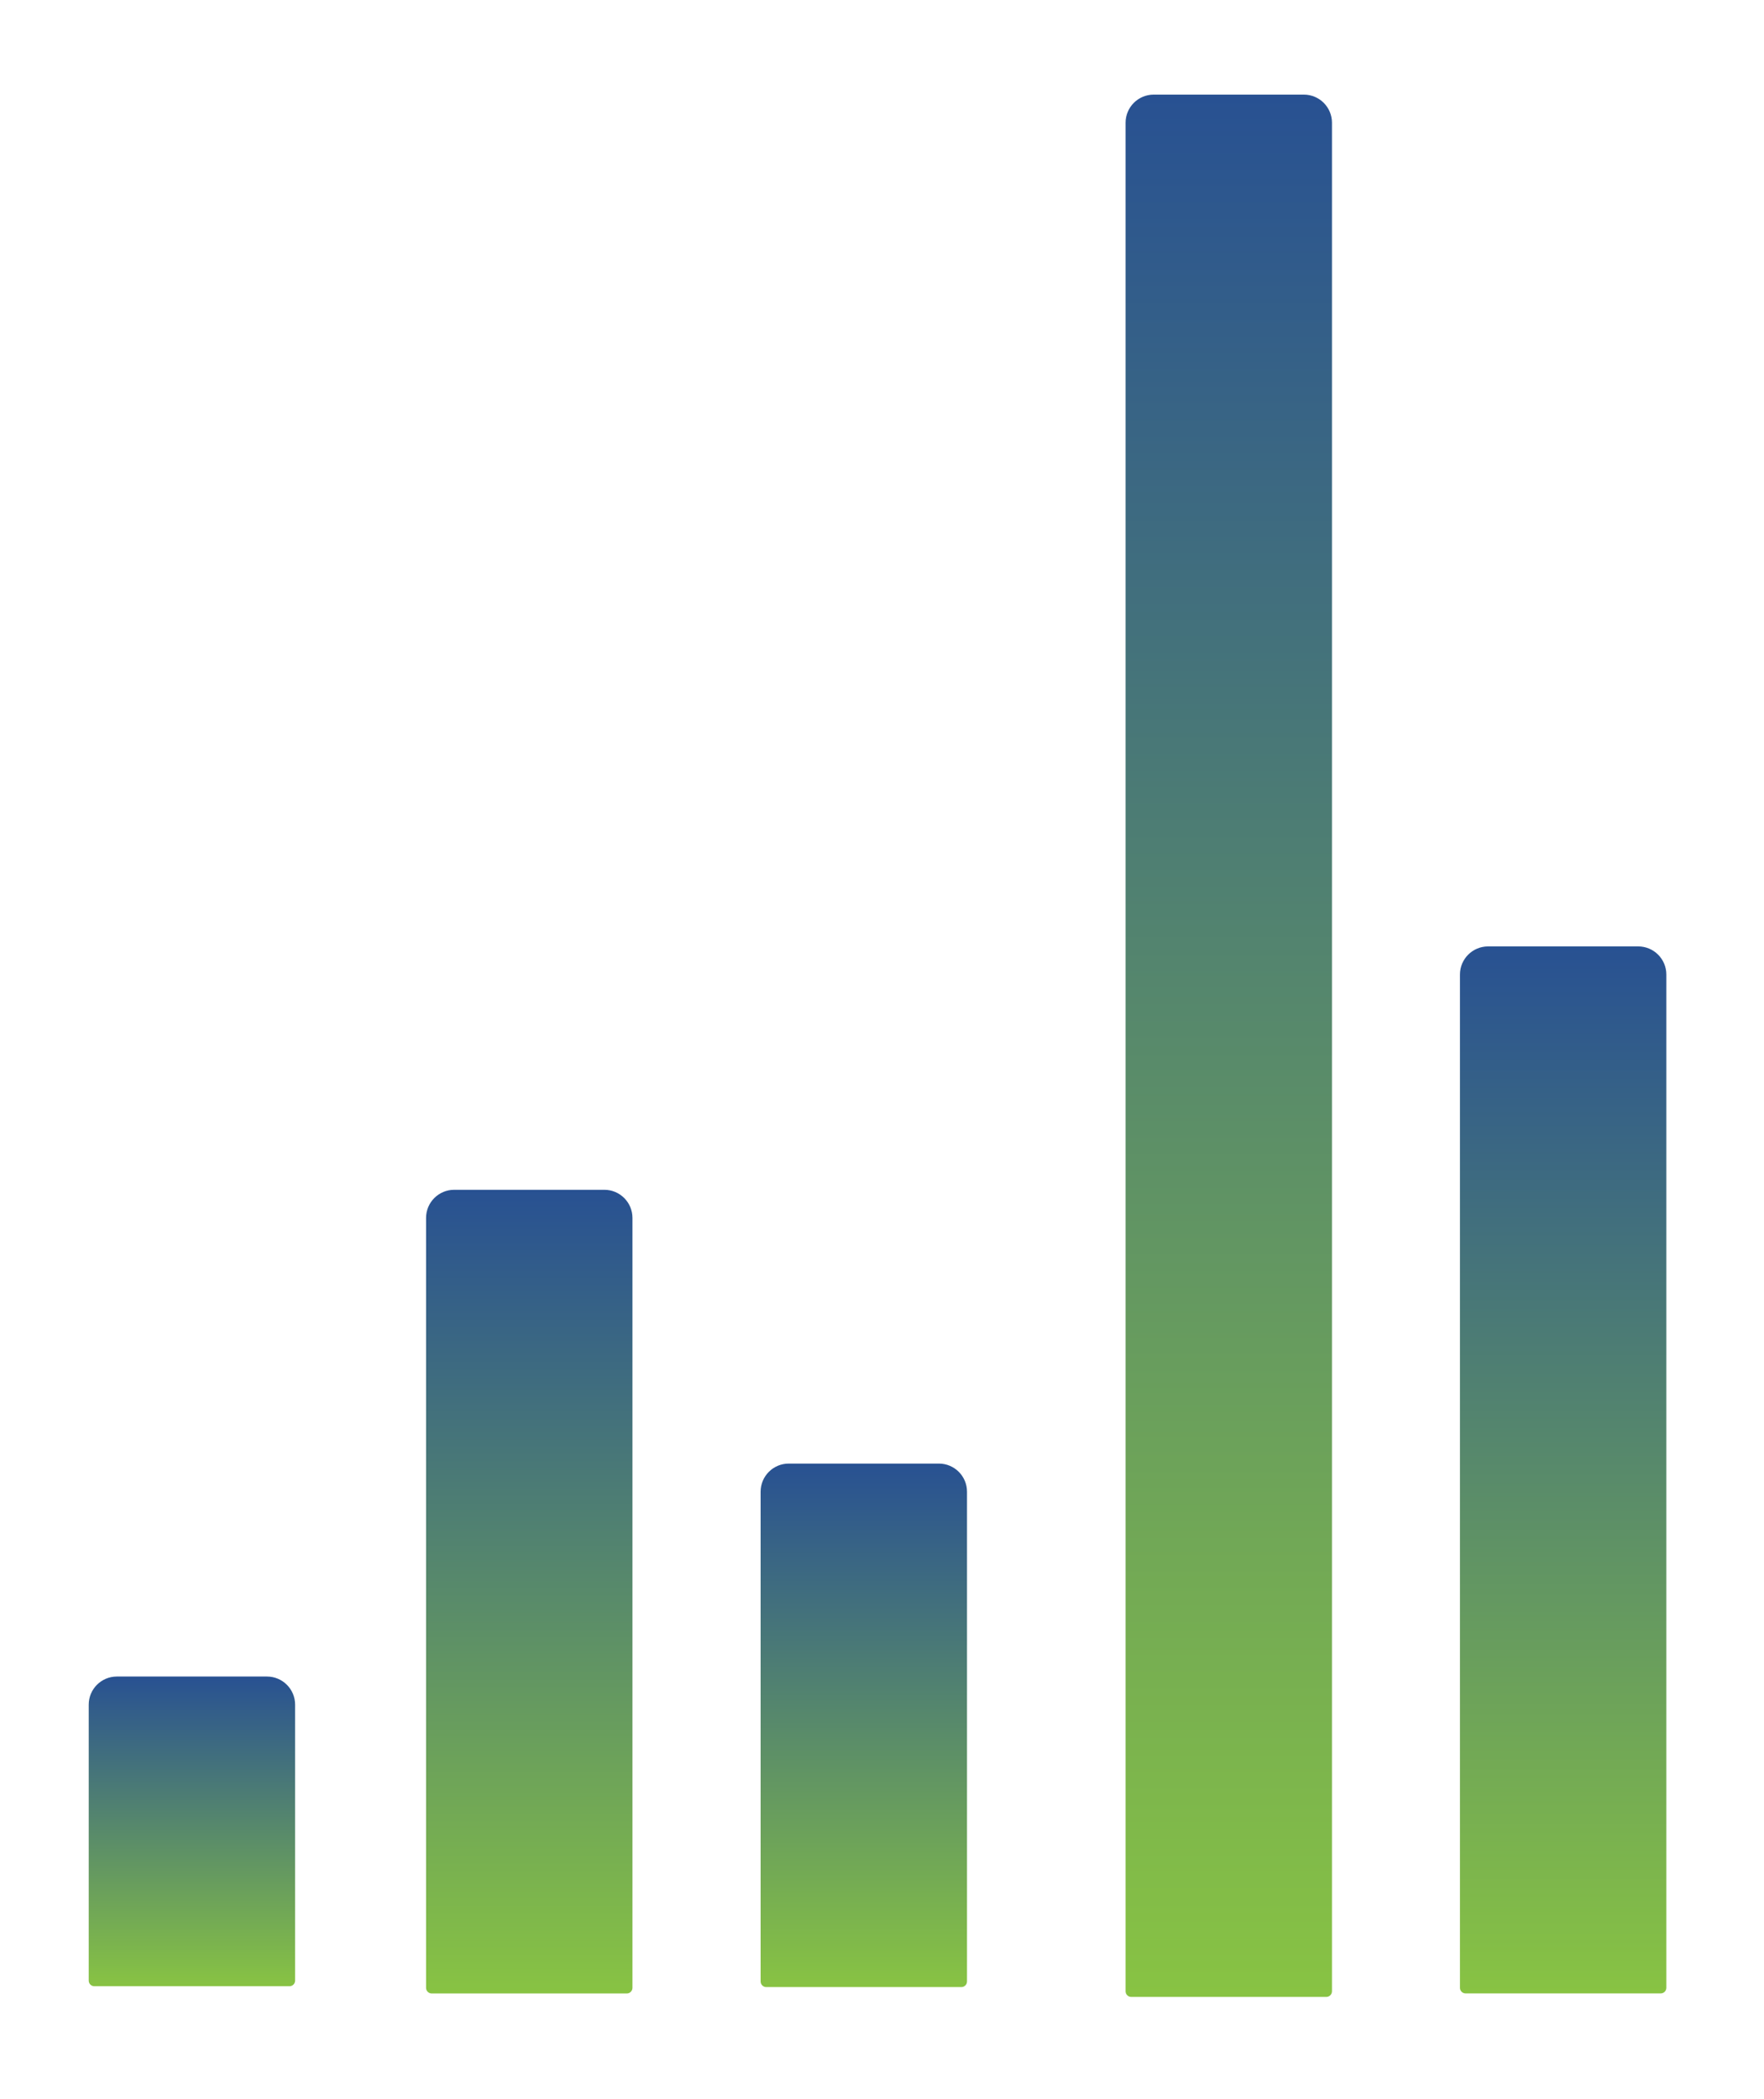 <svg width="58" height="69" viewBox="0 0 58 69" fill="none" xmlns="http://www.w3.org/2000/svg">
<g filter="url(#filter0_d_202_77)">
<path d="M36.454 2.925C36.454 2.414 36.868 2 37.379 2H42.315C42.826 2 43.24 2.414 43.24 2.925V64.346C43.24 64.448 43.157 64.531 43.055 64.531H36.639C36.537 64.531 36.454 64.448 36.454 64.346V2.925Z" fill="url(#paint0_linear_202_77)"/>
</g>
<g filter="url(#filter1_d_202_77)">
<path d="M47.448 30.925C47.448 30.414 47.862 30 48.373 30H53.309C53.82 30 54.234 30.414 54.234 30.925V64.231C54.234 64.334 54.151 64.416 54.049 64.416H47.633C47.531 64.416 47.448 64.334 47.448 64.231V30.925Z" fill="url(#paint1_linear_202_77)"/>
</g>
<g filter="url(#filter2_d_202_77)">
<path d="M24.454 47.925C24.454 47.414 24.868 47 25.379 47H30.315C30.826 47 31.24 47.414 31.24 47.925V64.023C31.24 64.125 31.157 64.208 31.055 64.208H24.639C24.537 64.208 24.454 64.125 24.454 64.023V47.925Z" fill="url(#paint2_linear_202_77)"/>
</g>
<g filter="url(#filter3_d_202_77)">
<path d="M13.454 38.925C13.454 38.414 13.868 38 14.379 38H19.315C19.826 38 20.24 38.414 20.24 38.925V64.233C20.24 64.335 20.157 64.418 20.055 64.418H13.639C13.537 64.418 13.454 64.335 13.454 64.233V38.925Z" fill="url(#paint3_linear_202_77)"/>
</g>
<g filter="url(#filter4_d_202_77)">
<path d="M2.362 54.925C2.362 54.414 2.776 54 3.286 54H8.223C8.734 54 9.148 54.414 9.148 54.925V63.995C9.148 64.097 9.065 64.18 8.963 64.18H2.547C2.444 64.18 2.362 64.097 2.362 63.995V54.925Z" fill="url(#paint4_linear_202_77)"/>
</g>
<defs>
<filter id="filter0_d_202_77" x="34.234" y="0.335" width="12.335" height="68.08" filterUnits="userSpaceOnUse" color-interpolation-filters="sRGB">
<feFlood flood-opacity="0" result="BackgroundImageFix"/>
<feColorMatrix in="SourceAlpha" type="matrix" values="0 0 0 0 0 0 0 0 0 0 0 0 0 0 0 0 0 0 127 0" result="hardAlpha"/>
<feOffset dx="0.555" dy="1.11"/>
<feGaussianBlur stdDeviation="1.387"/>
<feComposite in2="hardAlpha" operator="out"/>
<feColorMatrix type="matrix" values="0 0 0 0 0.463 0 0 0 0 0.557 0 0 0 0 0.69 0 0 0 0.25 0"/>
<feBlend mode="normal" in2="BackgroundImageFix" result="effect1_dropShadow_202_77"/>
<feBlend mode="normal" in="SourceGraphic" in2="effect1_dropShadow_202_77" result="shape"/>
</filter>
<filter id="filter1_d_202_77" x="45.228" y="28.335" width="12.335" height="39.965" filterUnits="userSpaceOnUse" color-interpolation-filters="sRGB">
<feFlood flood-opacity="0" result="BackgroundImageFix"/>
<feColorMatrix in="SourceAlpha" type="matrix" values="0 0 0 0 0 0 0 0 0 0 0 0 0 0 0 0 0 0 127 0" result="hardAlpha"/>
<feOffset dx="0.555" dy="1.11"/>
<feGaussianBlur stdDeviation="1.387"/>
<feComposite in2="hardAlpha" operator="out"/>
<feColorMatrix type="matrix" values="0 0 0 0 0.463 0 0 0 0 0.557 0 0 0 0 0.69 0 0 0 0.25 0"/>
<feBlend mode="normal" in2="BackgroundImageFix" result="effect1_dropShadow_202_77"/>
<feBlend mode="normal" in="SourceGraphic" in2="effect1_dropShadow_202_77" result="shape"/>
</filter>
<filter id="filter2_d_202_77" x="22.234" y="45.335" width="12.335" height="22.757" filterUnits="userSpaceOnUse" color-interpolation-filters="sRGB">
<feFlood flood-opacity="0" result="BackgroundImageFix"/>
<feColorMatrix in="SourceAlpha" type="matrix" values="0 0 0 0 0 0 0 0 0 0 0 0 0 0 0 0 0 0 127 0" result="hardAlpha"/>
<feOffset dx="0.555" dy="1.11"/>
<feGaussianBlur stdDeviation="1.387"/>
<feComposite in2="hardAlpha" operator="out"/>
<feColorMatrix type="matrix" values="0 0 0 0 0.463 0 0 0 0 0.557 0 0 0 0 0.69 0 0 0 0.25 0"/>
<feBlend mode="normal" in2="BackgroundImageFix" result="effect1_dropShadow_202_77"/>
<feBlend mode="normal" in="SourceGraphic" in2="effect1_dropShadow_202_77" result="shape"/>
</filter>
<filter id="filter3_d_202_77" x="11.234" y="36.335" width="12.335" height="31.967" filterUnits="userSpaceOnUse" color-interpolation-filters="sRGB">
<feFlood flood-opacity="0" result="BackgroundImageFix"/>
<feColorMatrix in="SourceAlpha" type="matrix" values="0 0 0 0 0 0 0 0 0 0 0 0 0 0 0 0 0 0 127 0" result="hardAlpha"/>
<feOffset dx="0.555" dy="1.11"/>
<feGaussianBlur stdDeviation="1.387"/>
<feComposite in2="hardAlpha" operator="out"/>
<feColorMatrix type="matrix" values="0 0 0 0 0.463 0 0 0 0 0.557 0 0 0 0 0.69 0 0 0 0.25 0"/>
<feBlend mode="normal" in2="BackgroundImageFix" result="effect1_dropShadow_202_77"/>
<feBlend mode="normal" in="SourceGraphic" in2="effect1_dropShadow_202_77" result="shape"/>
</filter>
<filter id="filter4_d_202_77" x="0.142" y="52.335" width="12.335" height="15.729" filterUnits="userSpaceOnUse" color-interpolation-filters="sRGB">
<feFlood flood-opacity="0" result="BackgroundImageFix"/>
<feColorMatrix in="SourceAlpha" type="matrix" values="0 0 0 0 0 0 0 0 0 0 0 0 0 0 0 0 0 0 127 0" result="hardAlpha"/>
<feOffset dx="0.555" dy="1.11"/>
<feGaussianBlur stdDeviation="1.387"/>
<feComposite in2="hardAlpha" operator="out"/>
<feColorMatrix type="matrix" values="0 0 0 0 0.463 0 0 0 0 0.557 0 0 0 0 0.69 0 0 0 0.25 0"/>
<feBlend mode="normal" in2="BackgroundImageFix" result="effect1_dropShadow_202_77"/>
<feBlend mode="normal" in="SourceGraphic" in2="effect1_dropShadow_202_77" result="shape"/>
</filter>
<linearGradient id="paint0_linear_202_77" x1="39.847" y1="2" x2="39.847" y2="64.531" gradientUnits="userSpaceOnUse">
<stop stop-color="#285192"/>
<stop offset="1" stop-color="#88C343"/>
</linearGradient>
<linearGradient id="paint1_linear_202_77" x1="50.841" y1="30" x2="50.841" y2="64.416" gradientUnits="userSpaceOnUse">
<stop stop-color="#285192"/>
<stop offset="1" stop-color="#88C343"/>
</linearGradient>
<linearGradient id="paint2_linear_202_77" x1="27.847" y1="47" x2="27.847" y2="64.208" gradientUnits="userSpaceOnUse">
<stop stop-color="#285192"/>
<stop offset="1" stop-color="#88C343"/>
</linearGradient>
<linearGradient id="paint3_linear_202_77" x1="16.847" y1="38" x2="16.847" y2="64.418" gradientUnits="userSpaceOnUse">
<stop stop-color="#285192"/>
<stop offset="1" stop-color="#88C343"/>
</linearGradient>
<linearGradient id="paint4_linear_202_77" x1="5.755" y1="54" x2="5.755" y2="64.18" gradientUnits="userSpaceOnUse">
<stop stop-color="#285192"/>
<stop offset="1" stop-color="#88C343"/>
</linearGradient>
</defs>
</svg>
